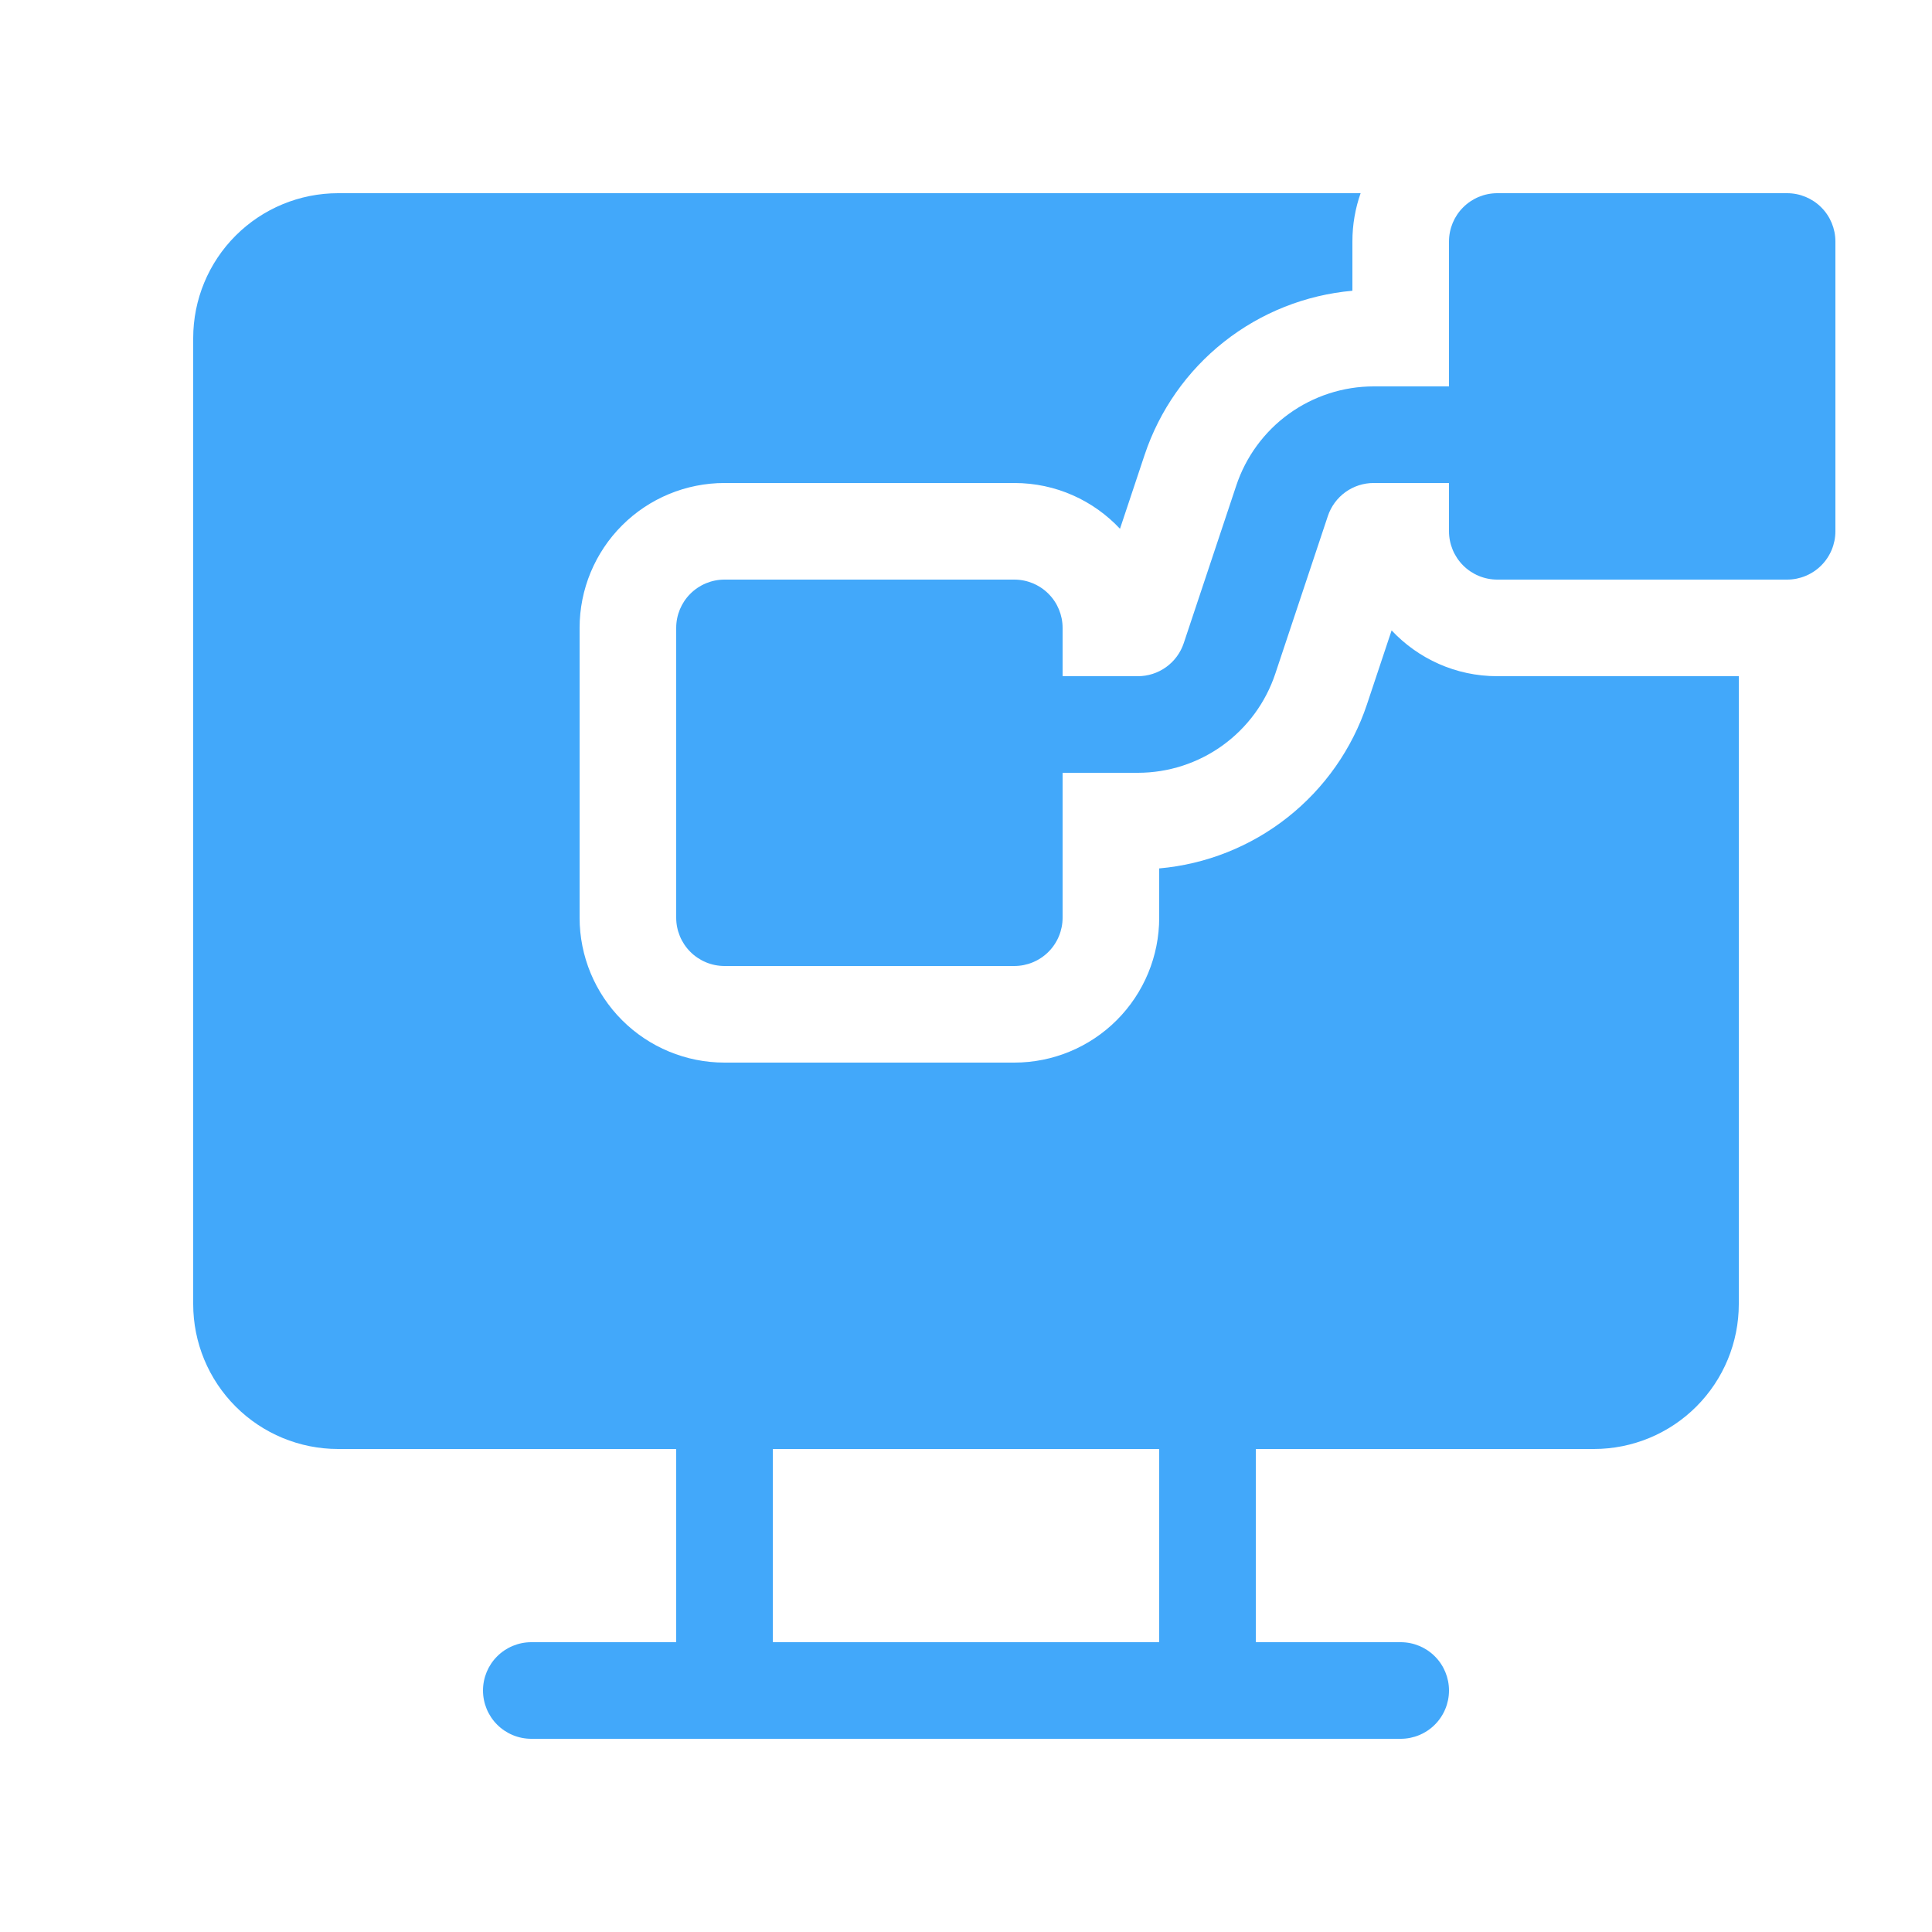 <svg width="71" height="71" viewBox="0 0 71 71" fill="none" xmlns="http://www.w3.org/2000/svg">
<path d="M49.7 8.875C49.7 8.253 49.807 7.653 50.002 7.1H12.425C11.013 7.1 9.658 7.661 8.66 8.659C7.661 9.658 7.1 11.012 7.1 12.425V47.925C7.1 49.337 7.661 50.691 8.66 51.69C9.658 52.689 11.013 53.25 12.425 53.25H24.85V60.35H19.525C19.054 60.35 18.603 60.537 18.27 60.87C17.937 61.202 17.75 61.654 17.75 62.125C17.75 62.595 17.937 63.047 18.27 63.38C18.603 63.713 19.054 63.9 19.525 63.9H51.475C51.946 63.9 52.397 63.713 52.73 63.38C53.063 63.047 53.25 62.595 53.25 62.125C53.25 61.654 53.063 61.202 52.73 60.87C52.397 60.537 51.946 60.35 51.475 60.35H46.15V53.25H58.575C59.987 53.25 61.342 52.689 62.34 51.69C63.339 50.691 63.9 49.337 63.9 47.925V24.85H55.025C53.492 24.85 52.114 24.203 51.141 23.167L50.236 25.883C49.689 27.522 48.675 28.967 47.318 30.038C45.962 31.11 44.322 31.762 42.6 31.914V33.725C42.6 35.137 42.039 36.491 41.04 37.49C40.042 38.489 38.687 39.05 37.275 39.05H26.625C25.213 39.05 23.858 38.489 22.86 37.49C21.861 36.491 21.3 35.137 21.3 33.725V23.075C21.3 21.662 21.861 20.308 22.86 19.309C23.858 18.311 25.213 17.75 26.625 17.75H37.275C38.809 17.75 40.186 18.396 41.159 19.432L42.064 16.717C42.611 15.077 43.625 13.633 44.982 12.561C46.338 11.49 47.978 10.838 49.7 10.685V8.875ZM42.6 53.25V60.35H28.4V53.25H42.6ZM55.025 7.1C54.554 7.1 54.103 7.287 53.77 7.62C53.437 7.952 53.25 8.404 53.25 8.875V14.2H50.481C49.364 14.2 48.275 14.553 47.369 15.206C46.463 15.86 45.786 16.782 45.433 17.842L43.502 23.636C43.384 23.989 43.158 24.297 42.855 24.515C42.552 24.733 42.188 24.85 41.816 24.85H39.05V23.075C39.05 22.604 38.863 22.152 38.53 21.82C38.197 21.487 37.746 21.3 37.275 21.3H26.625C26.154 21.3 25.703 21.487 25.37 21.82C25.037 22.152 24.85 22.604 24.85 23.075V33.725C24.85 34.195 25.037 34.647 25.37 34.98C25.703 35.313 26.154 35.5 26.625 35.5H37.275C37.746 35.5 38.197 35.313 38.53 34.98C38.863 34.647 39.05 34.195 39.05 33.725V28.4H41.819C42.936 28.399 44.025 28.047 44.931 27.393C45.837 26.739 46.514 25.817 46.867 24.757L48.798 18.964C48.916 18.61 49.143 18.302 49.445 18.084C49.748 17.866 50.112 17.749 50.485 17.75H53.25V19.525C53.25 19.995 53.437 20.447 53.77 20.78C54.103 21.113 54.554 21.3 55.025 21.3H65.675C66.146 21.3 66.597 21.113 66.93 20.78C67.263 20.447 67.45 19.995 67.45 19.525V8.875C67.45 8.404 67.263 7.952 66.93 7.62C66.597 7.287 66.146 7.1 65.675 7.1H55.025Z" fill="#42A8FA"/>
</svg>
